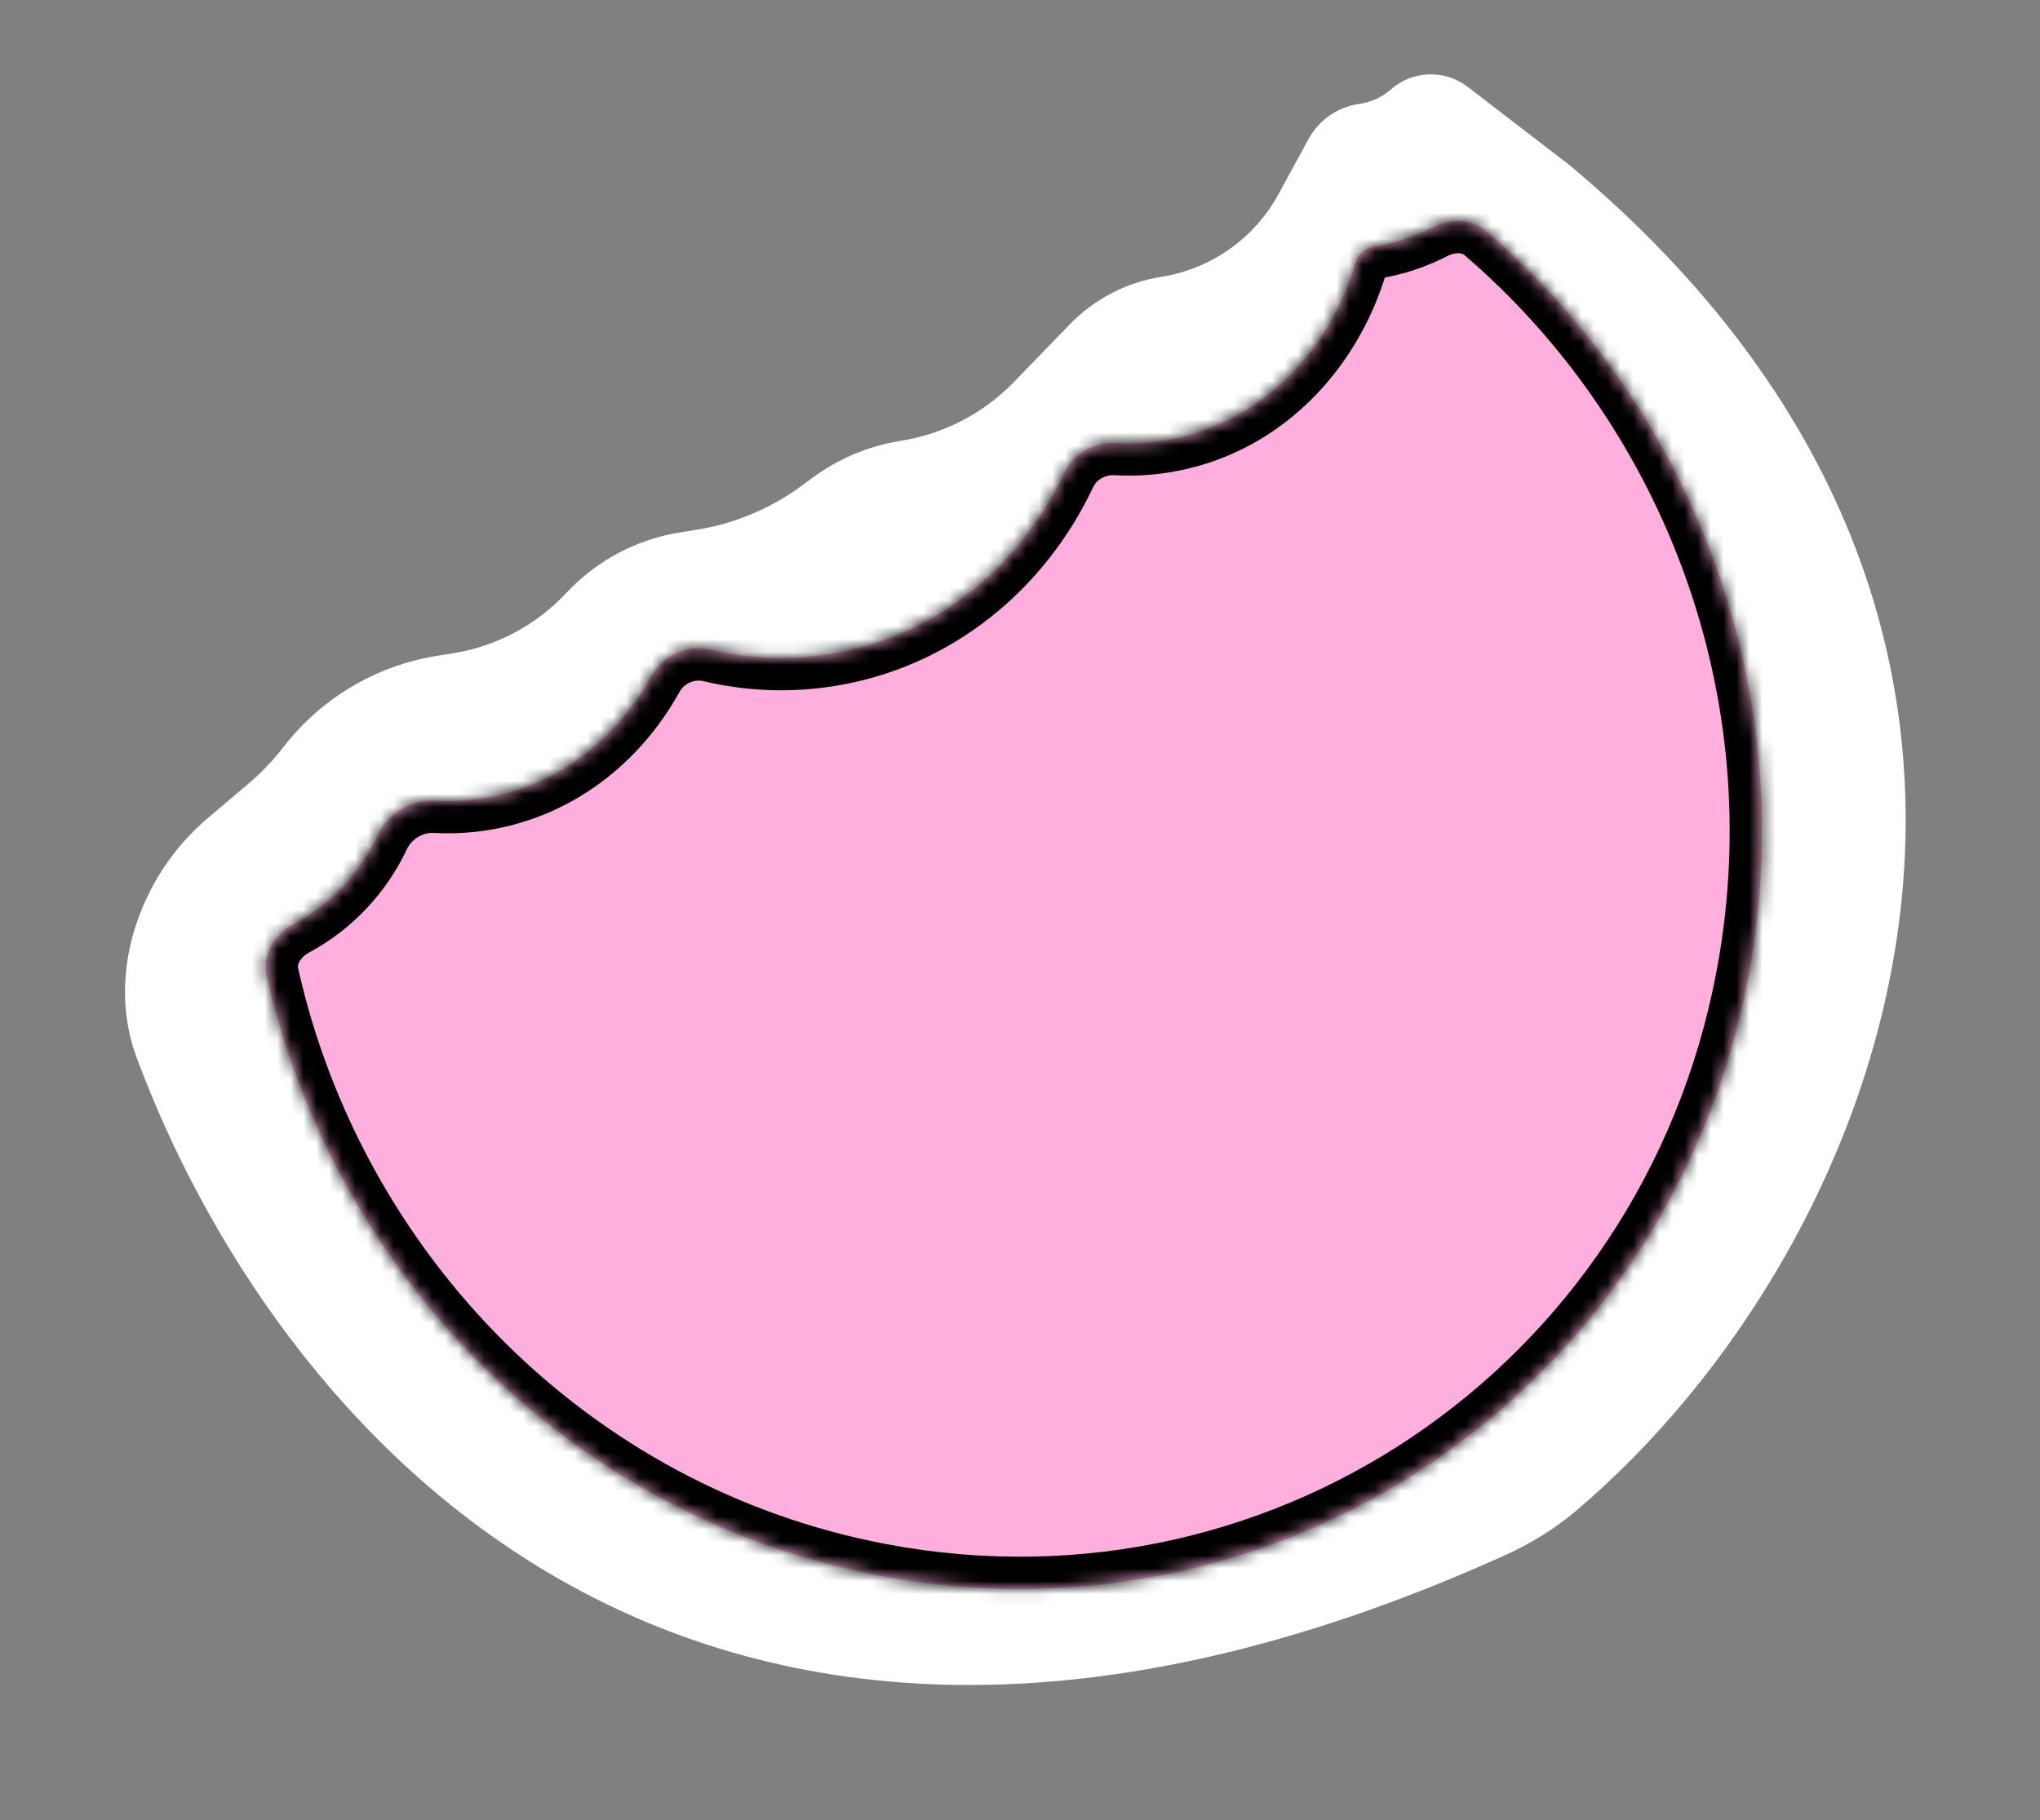 <svg width="158" height="141" viewBox="0 0 158 141" fill="none" xmlns="http://www.w3.org/2000/svg">
<rect x="0" y="0" width="158" height="141" fill="#808080" stroke="none"/>
<path d="M116.445 120.542C52.613 149.308 20.846 109.607 10.584 81.933C9.021 77.721 9.578 73.089 11.603 69.079C12.705 66.894 14.236 64.954 16.103 63.373L19.199 60.751C20.204 59.901 21.118 58.948 21.926 57.909L21.992 57.823C24.92 54.059 29.17 51.55 33.88 50.804L35.044 50.62C38.425 50.084 41.531 48.434 43.867 45.931C46.204 43.429 49.309 41.779 52.691 41.243L53.885 41.054C56.879 40.58 59.716 39.391 62.154 37.588L62.925 37.017C64.94 35.527 67.285 34.544 69.761 34.152C73.1 33.623 76.177 32.024 78.529 29.595L82.852 25.13C84.751 23.169 87.236 21.877 89.933 21.45C93.798 20.838 97.159 18.465 99.029 15.028L101.342 10.777C102.133 9.326 103.552 8.323 105.184 8.065L105.368 8.036C106.244 7.897 107.063 7.512 107.729 6.926C109.409 5.447 111.901 5.364 113.676 6.729L121.552 12.785C164.797 48.935 146.48 96.477 121.948 117.145C120.304 118.53 118.405 119.659 116.445 120.542Z" fill="white"/>
<mask id="path-2-inside-1_180_236" fill="white">
<path fill-rule="evenodd" clip-rule="evenodd" d="M106.361 19.119C108.013 18.858 109.56 18.339 110.967 17.61C112.29 16.924 113.927 16.899 115.058 17.87C130.697 31.299 139.227 52.501 135.659 74.263C130.339 106.715 100.13 128.124 68.187 122.082C44.03 117.513 25.799 98.553 20.647 75.547C20.287 73.939 21.285 72.386 22.737 71.606C25.612 70.059 27.884 67.629 29.247 64.734C30.04 63.049 31.846 61.926 33.707 62.032C34.917 62.1 36.148 62.041 37.385 61.846C43.054 60.948 47.695 57.351 50.442 52.391C51.336 50.777 53.247 49.907 55.041 50.335C57.973 51.034 61.061 51.182 64.187 50.687C72.397 49.387 78.989 43.946 82.42 36.643C83.135 35.122 84.775 34.224 86.453 34.319C87.665 34.388 88.897 34.329 90.135 34.133C97.367 32.988 102.925 27.451 105.014 20.294C105.194 19.675 105.725 19.22 106.361 19.119Z"/>
</mask>
<path fill-rule="evenodd" clip-rule="evenodd" d="M106.361 19.119C108.013 18.858 109.56 18.339 110.967 17.61C112.29 16.924 113.927 16.899 115.058 17.87C130.697 31.299 139.227 52.501 135.659 74.263C130.339 106.715 100.13 128.124 68.187 122.082C44.03 117.513 25.799 98.553 20.647 75.547C20.287 73.939 21.285 72.386 22.737 71.606C25.612 70.059 27.884 67.629 29.247 64.734C30.04 63.049 31.846 61.926 33.707 62.032C34.917 62.1 36.148 62.041 37.385 61.846C43.054 60.948 47.695 57.351 50.442 52.391C51.336 50.777 53.247 49.907 55.041 50.335C57.973 51.034 61.061 51.182 64.187 50.687C72.397 49.387 78.989 43.946 82.42 36.643C83.135 35.122 84.775 34.224 86.453 34.319C87.665 34.388 88.897 34.329 90.135 34.133C97.367 32.988 102.925 27.451 105.014 20.294C105.194 19.675 105.725 19.22 106.361 19.119Z" fill="#FFAFDE"/>
<path d="M135.659 74.263L133.192 73.858L135.659 74.263ZM68.187 122.082L67.722 124.538L68.187 122.082ZM82.42 36.643L84.682 37.706L82.42 36.643ZM22.737 71.606L21.553 69.404L22.737 71.606ZM33.707 62.032L33.566 64.528L33.707 62.032ZM105.014 20.294L107.414 20.994L105.014 20.294ZM110.967 17.61L112.117 19.829L110.967 17.61ZM115.058 17.87L113.429 19.767L115.058 17.87ZM109.817 15.39C108.645 15.997 107.354 16.431 105.97 16.65L106.752 21.589C108.672 21.285 110.475 20.68 112.117 19.829L109.817 15.39ZM138.126 74.667C141.841 52.008 132.959 29.946 116.686 15.974L113.429 19.767C128.435 32.652 136.613 52.993 133.192 73.858L138.126 74.667ZM67.722 124.538C101.073 130.847 132.583 108.478 138.126 74.667L133.192 73.858C128.095 104.952 99.187 125.402 68.651 119.626L67.722 124.538ZM18.207 76.094C23.565 100.016 42.529 119.773 67.722 124.538L68.651 119.626C45.532 115.252 28.034 97.091 23.086 75.001L18.207 76.094ZM26.985 63.669C25.847 66.086 23.95 68.115 21.553 69.404L23.921 73.807C27.274 72.004 29.921 69.172 31.509 65.799L26.985 63.669ZM36.994 59.376C35.934 59.544 34.882 59.594 33.848 59.536L33.566 64.528C34.953 64.606 36.361 64.539 37.776 64.315L36.994 59.376ZM48.255 51.179C45.836 55.547 41.816 58.613 36.994 59.376L37.776 64.315C44.293 63.283 49.554 59.155 52.629 53.602L48.255 51.179ZM63.796 48.218C61.001 48.66 58.242 48.528 55.621 47.903L54.462 52.767C57.703 53.539 61.121 53.704 64.579 53.156L63.796 48.218ZM80.157 35.58C77.044 42.207 71.11 47.059 63.796 48.218L64.579 53.156C73.683 51.714 80.934 45.685 84.682 37.706L80.157 35.58ZM89.744 31.664C88.683 31.832 87.63 31.882 86.595 31.823L86.312 36.815C87.7 36.894 89.11 36.827 90.526 36.602L89.744 31.664ZM102.614 19.593C100.754 25.965 95.881 30.692 89.744 31.664L90.526 36.602C98.853 35.283 105.096 28.936 107.414 20.994L102.614 19.593ZM52.629 53.602C52.993 52.945 53.786 52.606 54.462 52.767L55.621 47.903C52.708 47.209 49.679 48.608 48.255 51.179L52.629 53.602ZM84.682 37.706C84.928 37.184 85.566 36.773 86.312 36.815L86.595 31.823C83.984 31.675 81.341 33.06 80.157 35.58L84.682 37.706ZM23.086 75.001C23.059 74.878 23.066 74.715 23.192 74.491C23.327 74.251 23.578 73.992 23.921 73.807L21.553 69.404C19.439 70.541 17.53 73.069 18.207 76.094L23.086 75.001ZM31.509 65.799C31.887 64.996 32.766 64.483 33.566 64.528L33.848 59.536C30.926 59.371 28.194 61.101 26.985 63.669L31.509 65.799ZM107.414 20.994C107.315 21.332 107.043 21.543 106.752 21.589L105.97 16.65C104.407 16.898 103.073 18.019 102.614 19.593L107.414 20.994ZM112.117 19.829C112.428 19.668 112.739 19.607 112.981 19.617C113.209 19.626 113.343 19.693 113.429 19.767L116.686 15.974C114.567 14.154 111.765 14.38 109.817 15.39L112.117 19.829Z" fill="black" mask="url(#path-2-inside-1_180_236)"/>
</svg>
